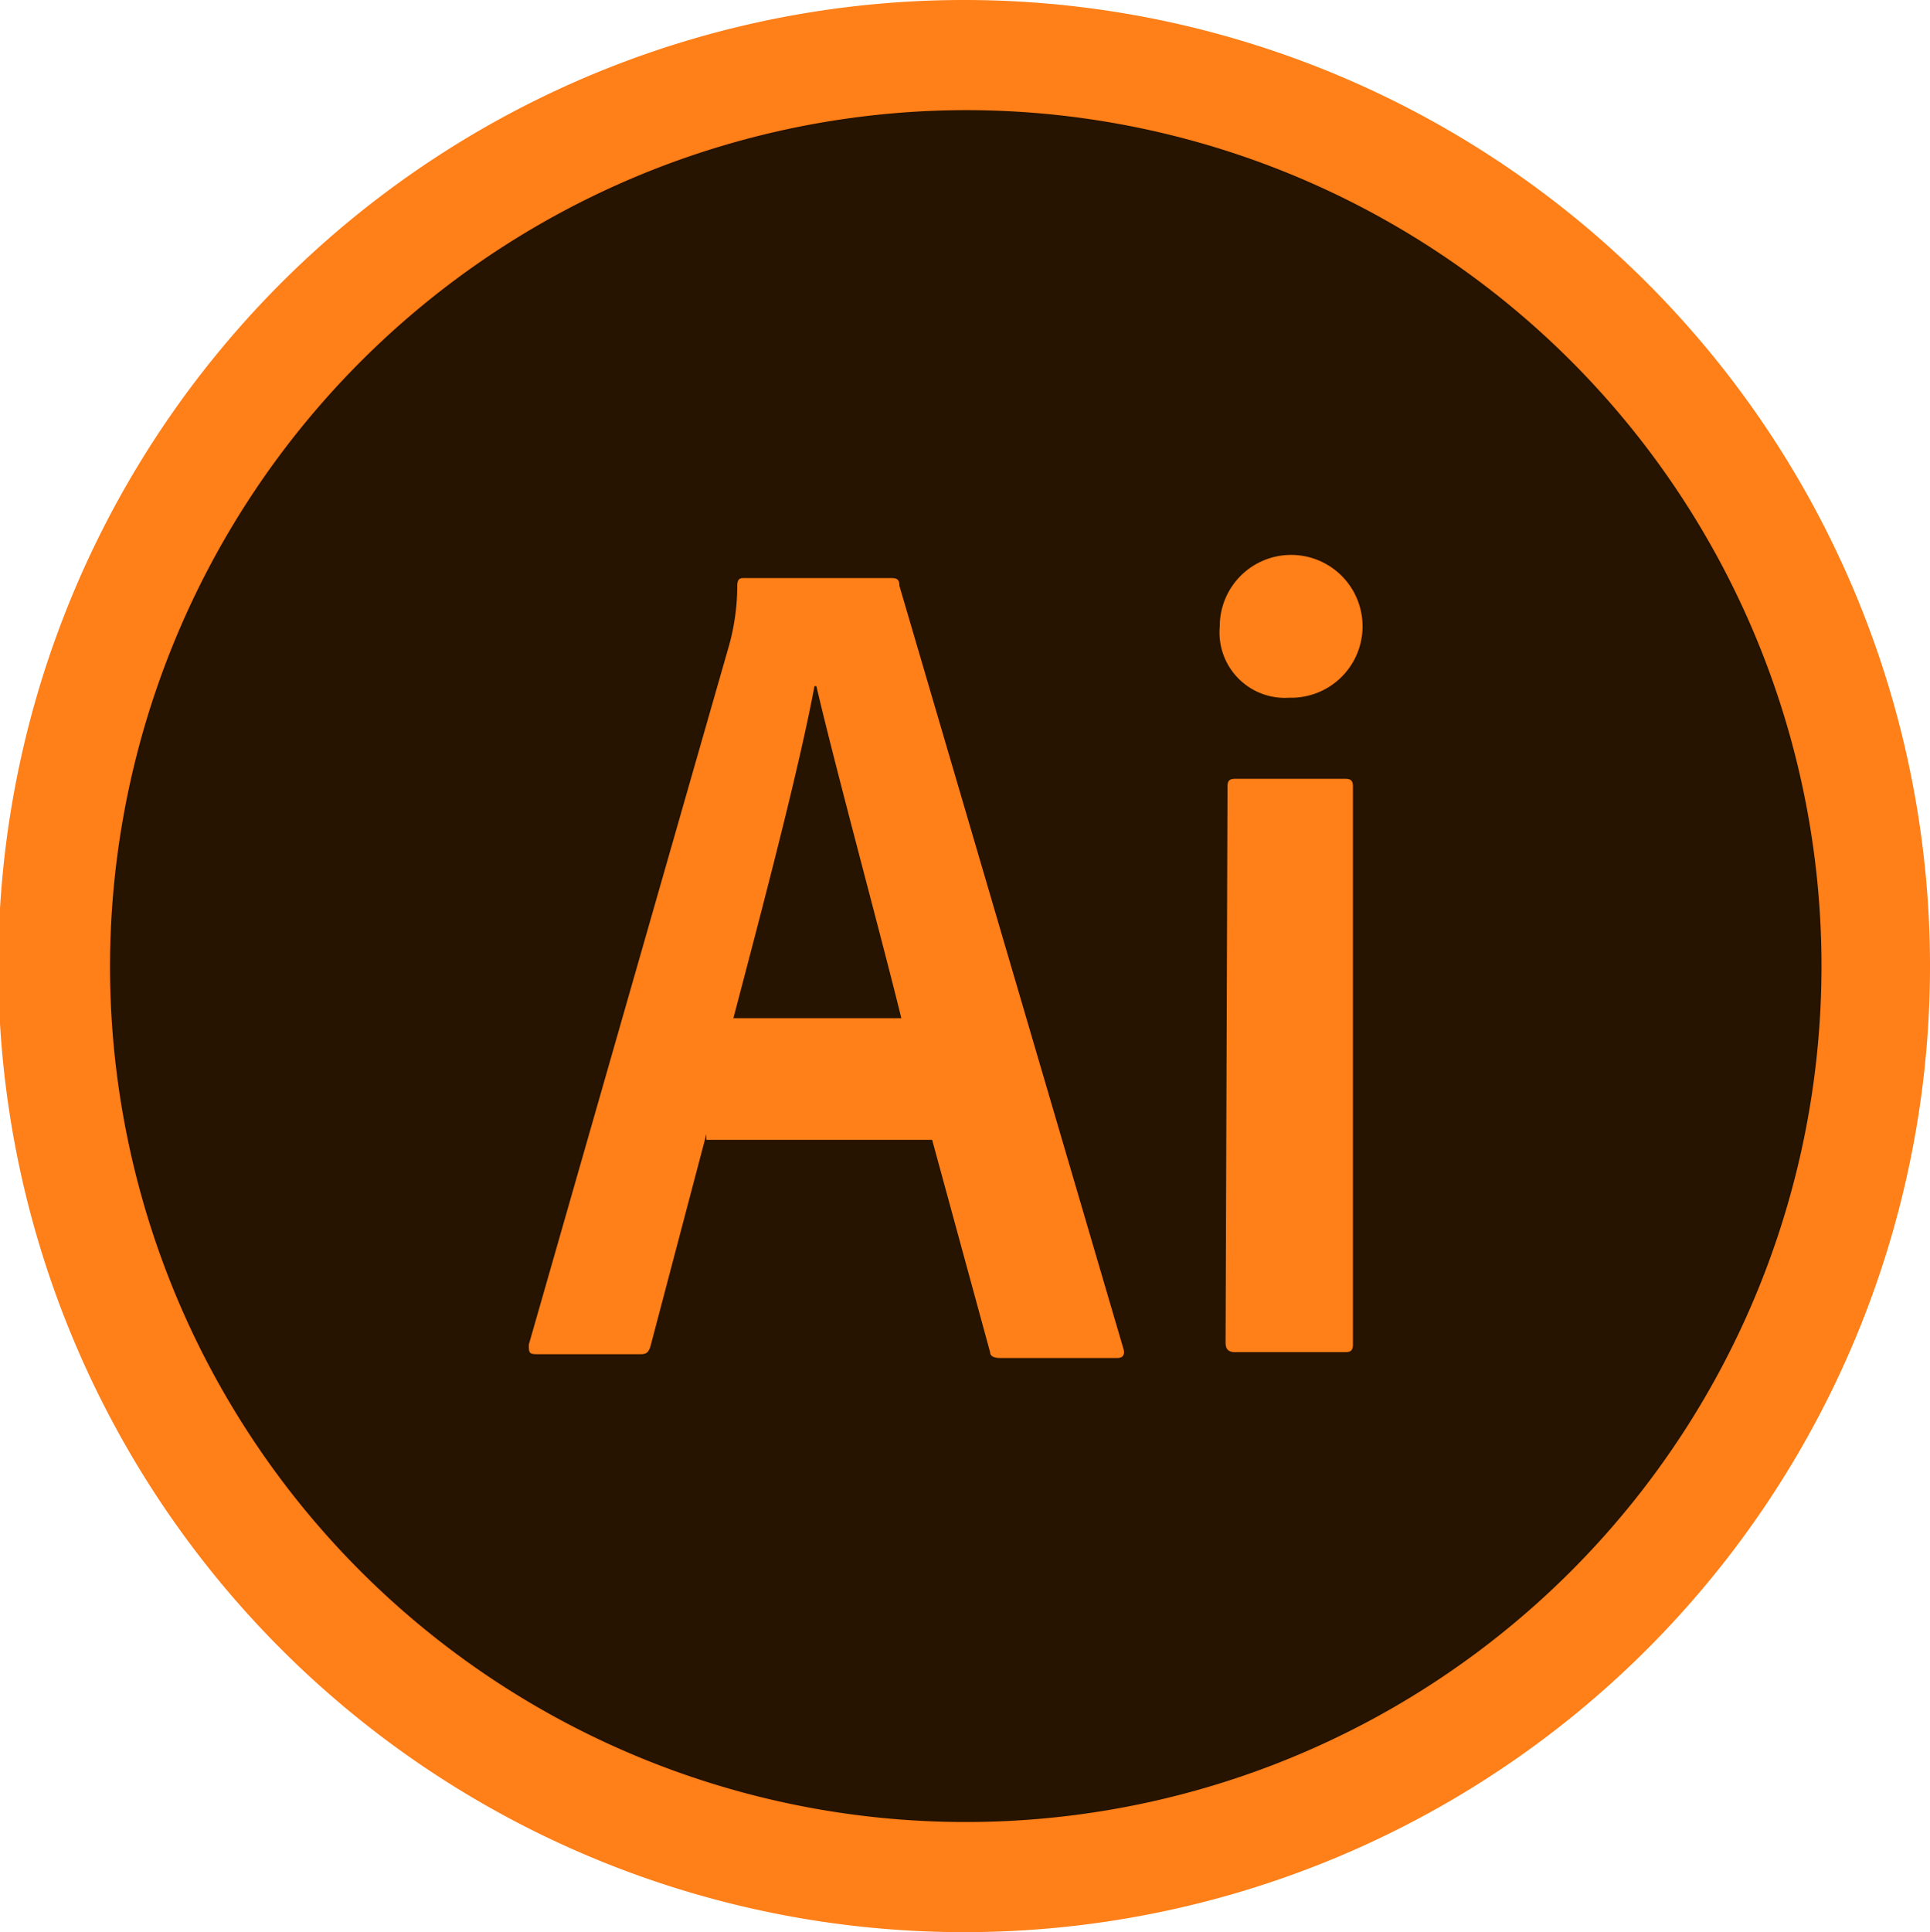 <svg id="Illustrator" xmlns="http://www.w3.org/2000/svg" width="59.947" height="60" viewBox="0 0 59.947 60">
  <g id="Groupe_202" data-name="Groupe 202" transform="translate(0 0)">
    <path id="Tracé_331" data-name="Tracé 331" d="M45.1,73.443a28.321,28.321,0,1,1,28.3-28.321A28.361,28.361,0,0,1,45.1,73.443Z" transform="translate(-15.121 -15.121)" fill="#261300"/>
    <path id="Tracé_332" data-name="Tracé 332" d="M43.974,17.42A26.58,26.58,0,1,1,17.417,44,26.619,26.619,0,0,1,43.974,17.42m0-3.42A30,30,0,1,0,73.947,44,30,30,0,0,0,43.974,14Z" transform="translate(-14 -14)" fill="#ff7f18"/>
  </g>
  <path id="Tracé_333" data-name="Tracé 333" d="M63.1,49.894c0-.18.06-.24.24-.24h3.417c.18,0,.24.06.24.24V67.218c0,.18-.06.24-.24.24H63.341c-.24,0-.3-.12-.3-.3l.06-17.265Zm-.24-4.976a2.218,2.218,0,1,1,2.158,2.218A2.031,2.031,0,0,1,62.861,44.918ZM52.97,57.087c-.6-2.458-2.038-7.733-2.638-10.311h-.06c-.48,2.578-1.619,6.894-2.518,10.311Zm-6.055,3.6-1.738,6.594c-.06.18-.12.24-.3.24H41.64c-.24,0-.24-.06-.24-.3l6.234-21.761a6.984,6.984,0,0,0,.24-1.8c0-.18.06-.24.18-.24H52.67c.18,0,.24.06.24.24l6.954,23.679c.06.18,0,.3-.18.3H56.027c-.18,0-.3-.06-.3-.18l-1.8-6.594H46.915Z" transform="translate(-24.974 -25.469)" fill="#ff7f18"/>
</svg>
